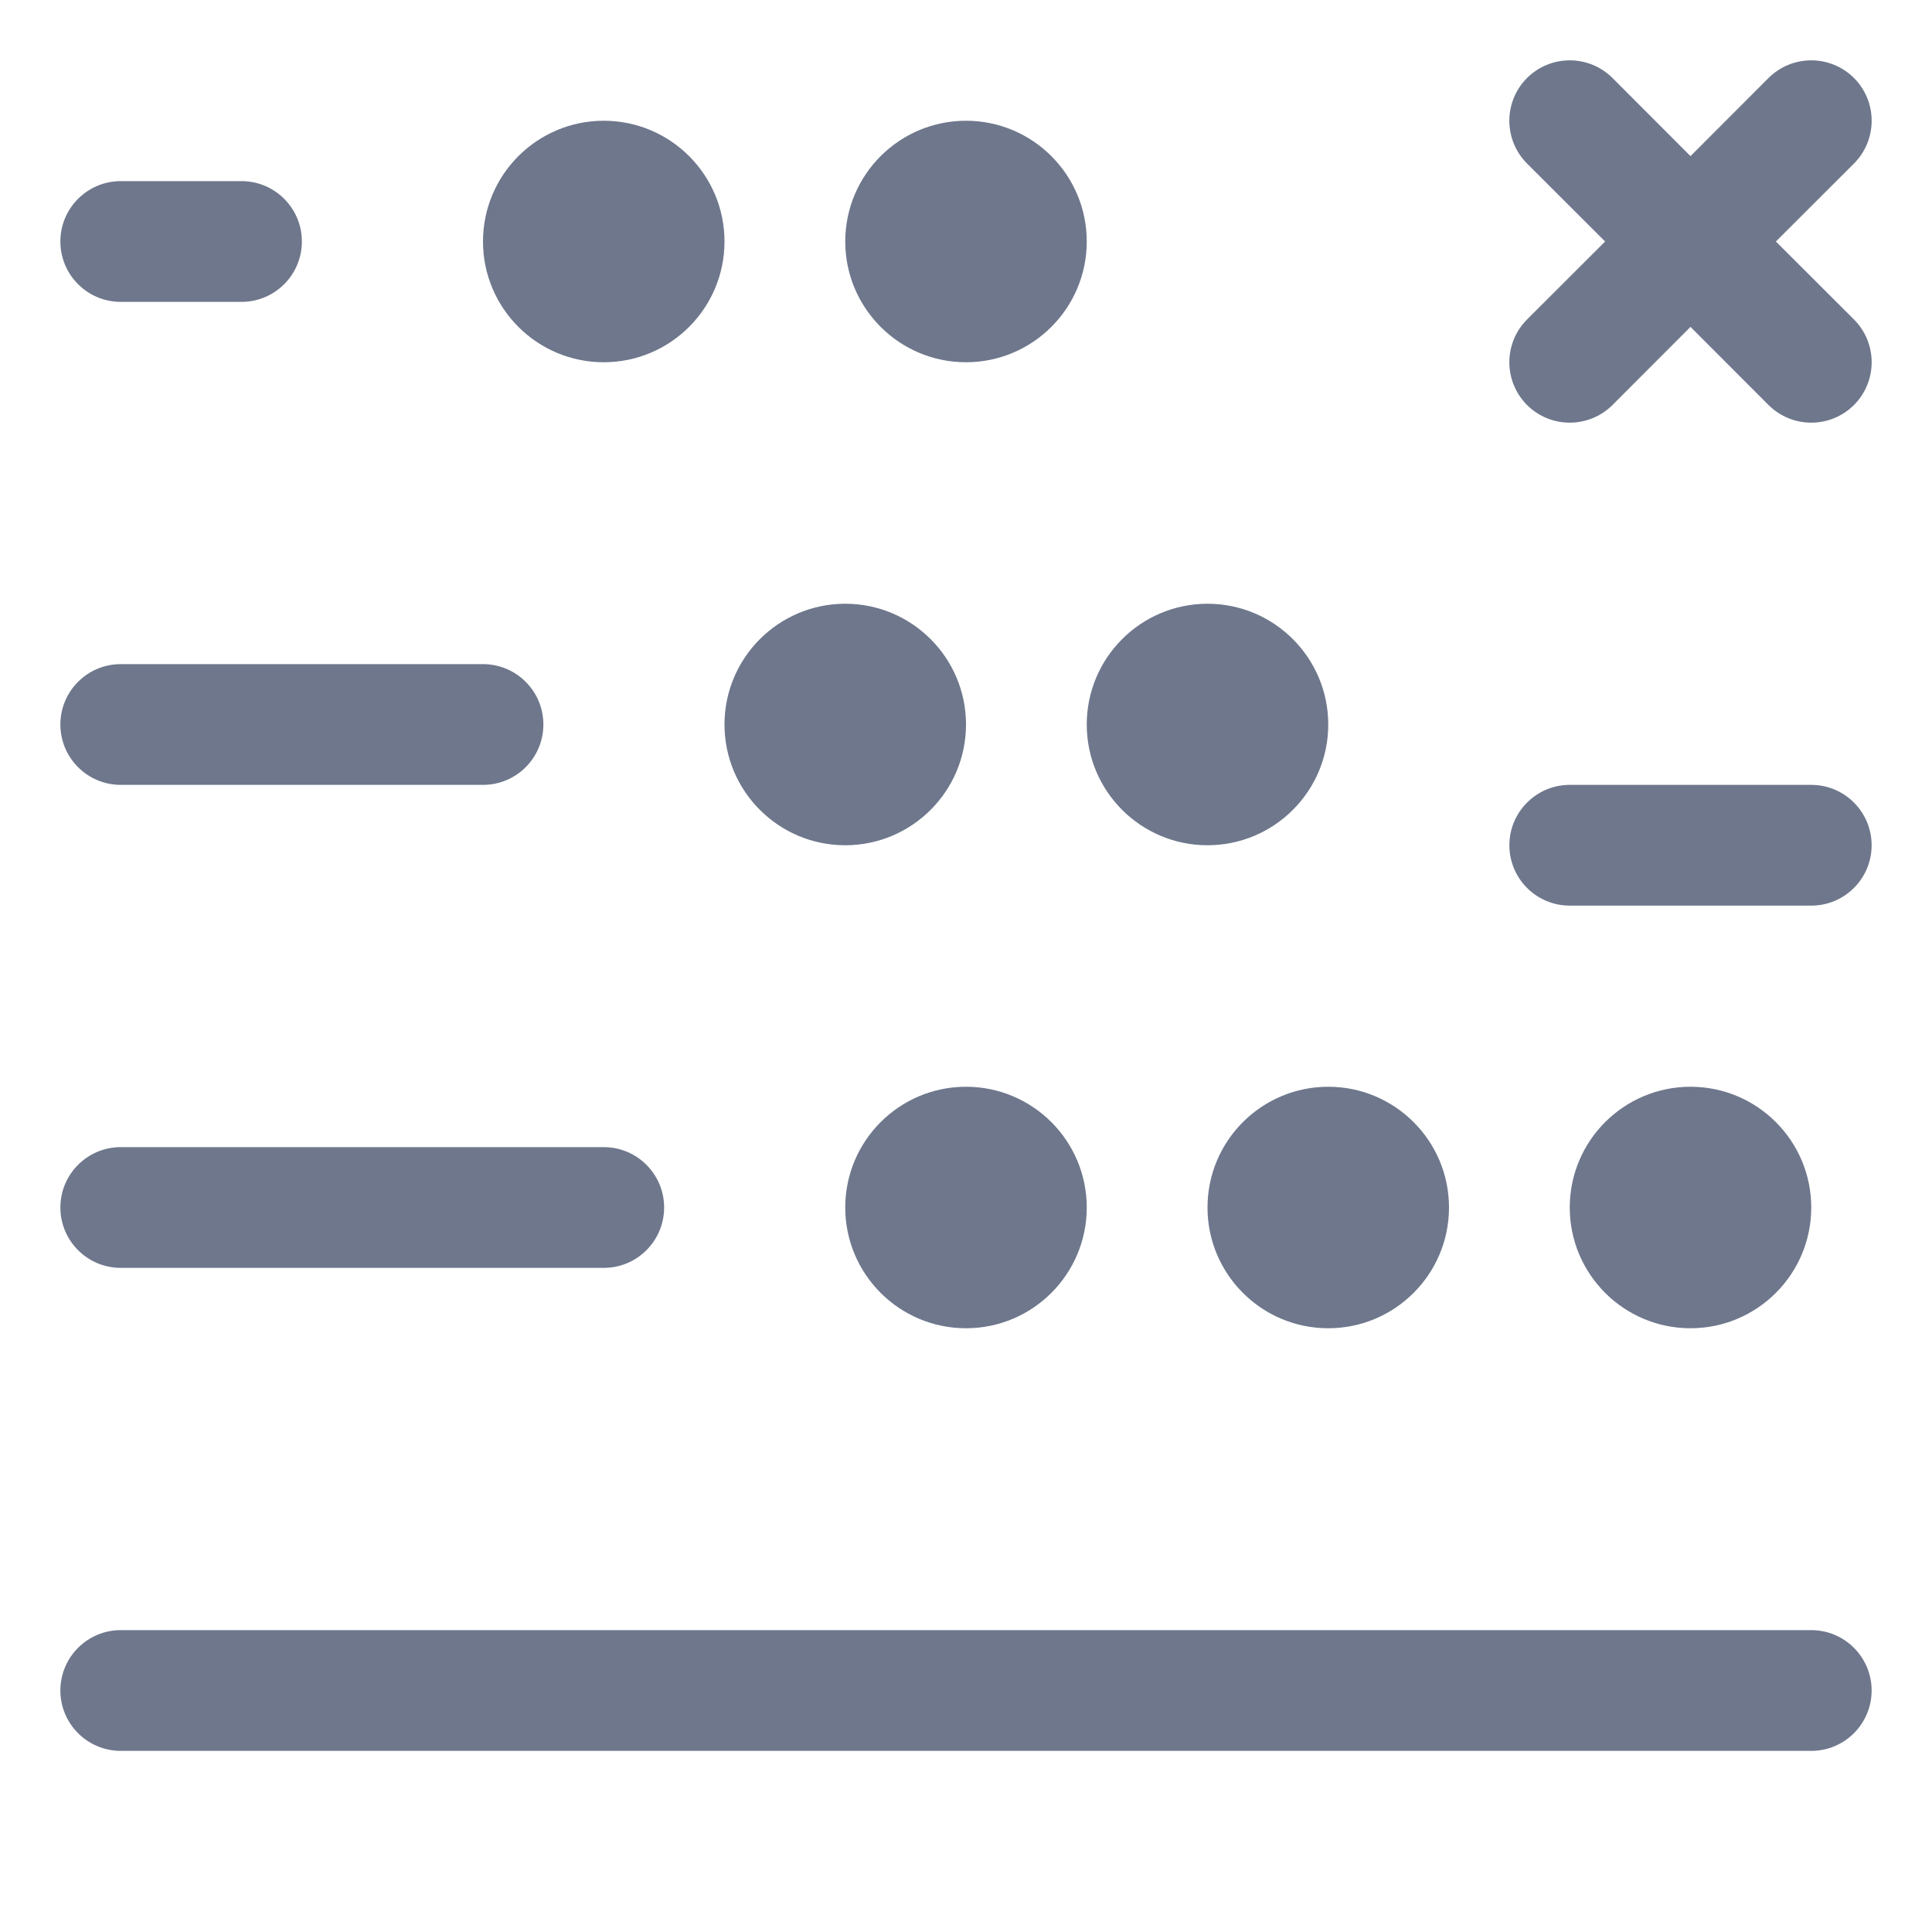 <svg width="16" height="16" viewBox="0 0 16 16" fill="none" xmlns="http://www.w3.org/2000/svg">
<path fill-rule="evenodd" clip-rule="evenodd" d="M15.354 0.646C15.158 0.451 14.842 0.451 14.646 0.646L14 1.293L13.354 0.646C13.158 0.451 12.842 0.451 12.646 0.646C12.451 0.842 12.451 1.158 12.646 1.354L13.293 2L12.646 2.646C12.451 2.842 12.451 3.158 12.646 3.354C12.842 3.549 13.158 3.549 13.354 3.354L14 2.707L14.646 3.354C14.842 3.549 15.158 3.549 15.354 3.354C15.549 3.158 15.549 2.842 15.354 2.646L14.707 2L15.354 1.354C15.549 1.158 15.549 0.842 15.354 0.646ZM6 2C6 2.552 5.552 3 5 3C4.448 3 4 2.552 4 2C4 1.448 4.448 1 5 1C5.552 1 6 1.448 6 2ZM7 7C7.552 7 8 6.552 8 6C8 5.448 7.552 5 7 5C6.448 5 6 5.448 6 6C6 6.552 6.448 7 7 7ZM11 6C11 6.552 10.552 7 10 7C9.448 7 9 6.552 9 6C9 5.448 9.448 5 10 5C10.552 5 11 5.448 11 6ZM8 11C8.552 11 9 10.552 9 10C9 9.448 8.552 9 8 9C7.448 9 7 9.448 7 10C7 10.552 7.448 11 8 11ZM12 10C12 10.552 11.552 11 11 11C10.448 11 10 10.552 10 10C10 9.448 10.448 9 11 9C11.552 9 12 9.448 12 10ZM14 11C14.552 11 15 10.552 15 10C15 9.448 14.552 9 14 9C13.448 9 13 9.448 13 10C13 10.552 13.448 11 14 11ZM9 2C9 2.552 8.552 3 8 3C7.448 3 7 2.552 7 2C7 1.448 7.448 1 8 1C8.552 1 9 1.448 9 2ZM1 1.5C0.724 1.5 0.5 1.724 0.5 2C0.5 2.276 0.724 2.5 1 2.5H2C2.276 2.5 2.5 2.276 2.5 2C2.5 1.724 2.276 1.5 2 1.5H1ZM0.5 6C0.5 5.724 0.724 5.5 1 5.5H4C4.276 5.5 4.5 5.724 4.5 6C4.5 6.276 4.276 6.5 4 6.5H1C0.724 6.5 0.5 6.276 0.5 6ZM1 9.5C0.724 9.5 0.5 9.724 0.5 10C0.5 10.276 0.724 10.5 1 10.5H5C5.276 10.5 5.5 10.276 5.5 10C5.5 9.724 5.276 9.5 5 9.5H1ZM0.5 14C0.5 13.724 0.724 13.5 1 13.5H15C15.276 13.5 15.5 13.724 15.5 14C15.5 14.276 15.276 14.5 15 14.5H1C0.724 14.5 0.5 14.276 0.5 14ZM13 6.5C12.724 6.5 12.5 6.724 12.5 7C12.5 7.276 12.724 7.5 13 7.5H15C15.276 7.5 15.5 7.276 15.5 7C15.5 6.724 15.276 6.5 15 6.5H13Z" fill="#6E778C"/>
</svg>
